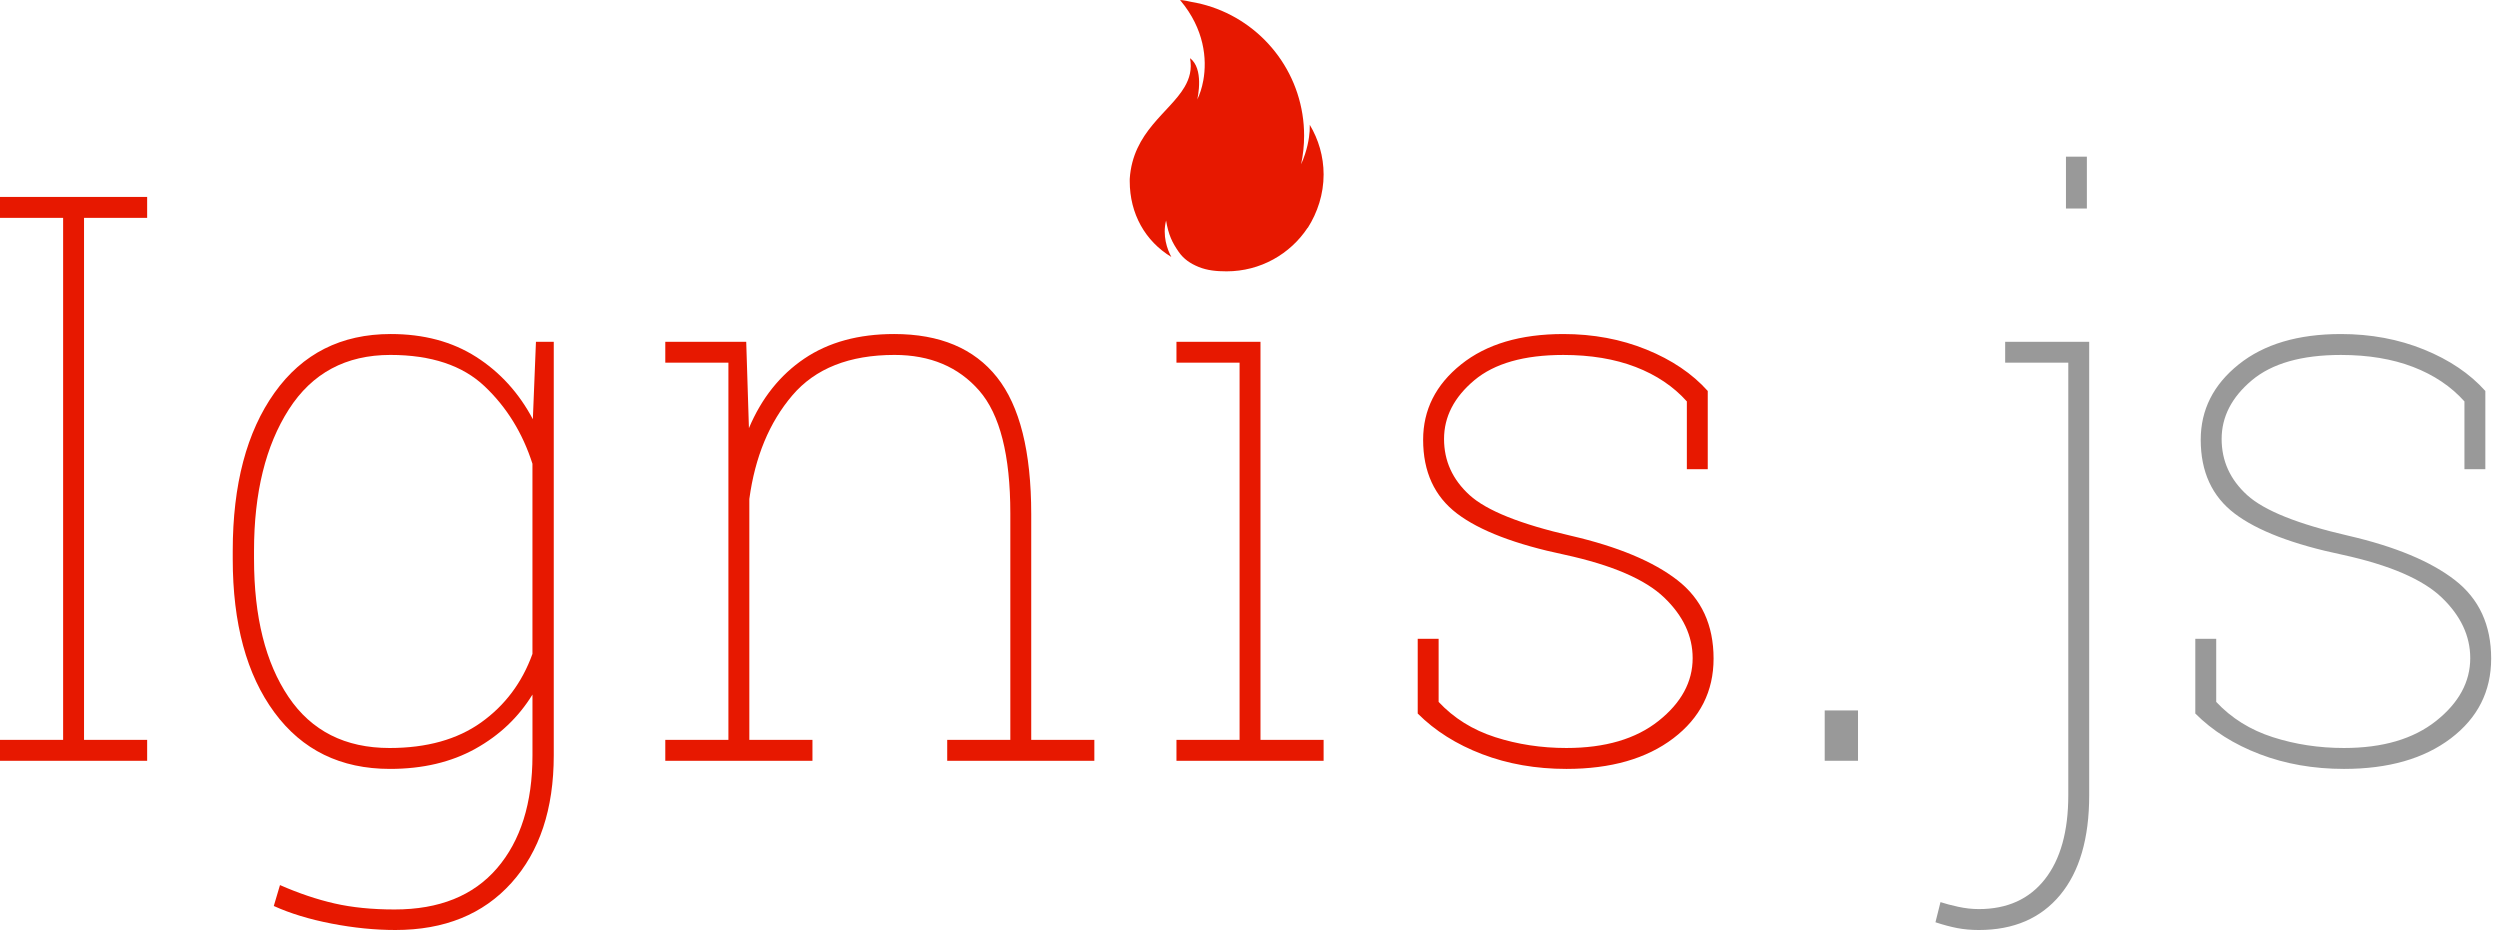 <?xml version="1.0" encoding="utf-8"?>
<!-- Generator: Adobe Illustrator 17.0.0, SVG Export Plug-In . SVG Version: 6.00 Build 0)  -->
<!DOCTYPE svg PUBLIC "-//W3C//DTD SVG 1.1//EN" "http://www.w3.org/Graphics/SVG/1.1/DTD/svg11.dtd">
<svg version="1.1" id="Layer_1" xmlns="http://www.w3.org/2000/svg" xmlns:xlink="http://www.w3.org/1999/xlink" x="0px" y="0px"
	 width="250px" height="93px" viewBox="0 0 250 93" enable-background="new 0 0 250 93" xml:space="preserve">
<g>
	<path fill="#E71800" d="M0,21.785v-2.091h14.715v2.091H8.403v52.201h6.312v2.091H0v-2.091h6.312V21.785H0z"/>
	<path fill="#E71800" d="M23.274,55.089c0-6.635,1.394-11.908,4.182-15.819s6.661-5.867,11.617-5.867
		c3.305,0,6.151,0.762,8.539,2.285c2.387,1.524,4.279,3.601,5.673,6.235l0.31-7.745h1.781v41.358c0,5.369-1.413,9.623-4.24,12.76
		C48.309,91.432,44.443,93,39.538,93c-2.04,0-4.163-0.213-6.37-0.639s-4.138-1.013-5.789-1.762l0.62-2.091
		c1.884,0.826,3.704,1.439,5.46,1.839c1.756,0.4,3.756,0.6,6.002,0.6c4.466,0,7.88-1.375,10.243-4.124
		c2.362-2.749,3.543-6.512,3.543-11.288v-6.08c-1.394,2.272-3.298,4.08-5.712,5.421c-2.414,1.342-5.261,2.014-8.539,2.014
		c-4.931,0-8.785-1.884-11.559-5.654c-2.775-3.769-4.163-8.881-4.163-15.335V55.089z M25.403,55.902
		c0,5.783,1.148,10.378,3.446,13.786c2.298,3.408,5.667,5.112,10.107,5.112c3.718,0,6.77-0.852,9.158-2.556
		c2.387-1.704,4.098-3.989,5.131-6.854V46.375c-0.982-3.072-2.575-5.654-4.783-7.745c-2.207-2.091-5.35-3.137-9.429-3.137
		c-4.44,0-7.822,1.814-10.146,5.441c-2.323,3.627-3.485,8.345-3.485,14.154V55.902z"/>
	<path fill="#E71800" d="M66.529,73.986h6.312V36.268h-6.312v-2.091h8.093l0.271,8.636c1.264-2.995,3.111-5.311,5.538-6.951
		c2.426-1.639,5.421-2.459,8.984-2.459c4.57,0,7.997,1.439,10.281,4.318c2.285,2.879,3.427,7.442,3.427,13.689v22.577h6.312v2.091
		H94.721v-2.091h6.312V51.332c0-5.809-1.04-9.9-3.117-12.276c-2.078-2.375-4.899-3.563-8.461-3.563
		c-4.518,0-7.926,1.349-10.223,4.047c-2.298,2.698-3.731,6.151-4.298,10.359v24.087h6.312v2.091H66.529V73.986z"/>
	<path fill="#E71800" d="M117.646,73.986h6.312V36.268h-6.312v-2.091h8.403v39.809h6.312v2.091h-14.715V73.986z"/>
	<path fill="#E71800" d="M170.776,46.918h-2.091v-6.777c-1.342-1.497-3.053-2.646-5.131-3.446c-2.078-0.8-4.486-1.2-7.222-1.2
		c-3.924,0-6.893,0.846-8.907,2.536c-2.014,1.691-3.021,3.647-3.021,5.867c0,2.194,0.852,4.066,2.556,5.615
		s5.086,2.904,10.146,4.066c4.673,1.084,8.216,2.562,10.63,4.434c2.414,1.872,3.621,4.486,3.621,7.842
		c0,3.279-1.342,5.938-4.027,7.977c-2.685,2.04-6.248,3.059-10.688,3.059c-3.046,0-5.854-0.491-8.423-1.472
		s-4.718-2.336-6.448-4.066v-7.474h2.091v6.312c1.523,1.626,3.408,2.802,5.654,3.524c2.246,0.723,4.621,1.084,7.125,1.084
		c3.872,0,6.945-0.904,9.216-2.711c2.272-1.807,3.408-3.898,3.408-6.273c0-2.22-0.949-4.24-2.846-6.06
		c-1.898-1.82-5.208-3.246-9.933-4.279c-4.931-1.032-8.526-2.407-10.785-4.124c-2.259-1.717-3.388-4.176-3.388-7.377
		c0-2.995,1.265-5.505,3.795-7.532c2.53-2.027,5.938-3.04,10.223-3.04c2.995,0,5.764,0.517,8.306,1.549
		c2.543,1.033,4.589,2.414,6.138,4.144V46.918z"/>
	<path fill="#999999" d="M185.801,76.077h-3.33v-5.034h3.33V76.077z"/>
	<path fill="#999999" d="M208.92,79.524c0,4.311-0.968,7.635-2.904,9.972c-1.936,2.336-4.647,3.505-8.132,3.505
		c-0.774,0-1.497-0.065-2.169-0.194c-0.671-0.13-1.394-0.323-2.169-0.581l0.503-2.014c0.465,0.155,1.052,0.31,1.762,0.465
		c0.71,0.155,1.401,0.232,2.072,0.232c2.84,0,5.041-0.994,6.603-2.982c1.562-1.988,2.343-4.789,2.343-8.403V36.268h-6.312v-2.091
		h8.403V79.524z M208.687,20.856h-2.091v-5.189h2.091V20.856z"/>
	<path fill="#999999" d="M248.535,46.918h-2.091v-6.777c-1.342-1.497-3.053-2.646-5.131-3.446c-2.078-0.8-4.486-1.2-7.222-1.2
		c-3.924,0-6.893,0.846-8.907,2.536c-2.014,1.691-3.021,3.647-3.021,5.867c0,2.194,0.852,4.066,2.556,5.615
		s5.086,2.904,10.146,4.066c4.673,1.084,8.216,2.562,10.63,4.434c2.414,1.872,3.621,4.486,3.621,7.842
		c0,3.279-1.342,5.938-4.027,7.977c-2.685,2.04-6.248,3.059-10.688,3.059c-3.046,0-5.854-0.491-8.423-1.472
		s-4.718-2.336-6.448-4.066v-7.474h2.091v6.312c1.523,1.626,3.408,2.802,5.654,3.524c2.246,0.723,4.621,1.084,7.125,1.084
		c3.872,0,6.945-0.904,9.216-2.711c2.272-1.807,3.408-3.898,3.408-6.273c0-2.22-0.949-4.24-2.846-6.06
		c-1.898-1.82-5.208-3.246-9.933-4.279c-4.931-1.032-8.526-2.407-10.785-4.124c-2.259-1.717-3.388-4.176-3.388-7.377
		c0-2.995,1.265-5.505,3.795-7.532c2.53-2.027,5.938-3.04,10.223-3.04c2.995,0,5.764,0.517,8.306,1.549
		c2.543,1.033,4.589,2.414,6.138,4.144V46.918z"/>
	<g>
		<path fill="#E71800" d="M130.978,12.482l-0.014,0.63c-0.049,0.706-0.23,1.933-0.854,3.315c0.197-0.921,0.301-1.876,0.301-2.857
			c0-0.733-0.058-1.452-0.17-2.153c-0.914-5.748-5.428-10.292-11.153-11.236C118.407,0.017,118.003,0,118.003,0
			c0.014,0.017,0.028,0.034,0.042,0.051c2.39,2.858,2.671,5.854,2.286,7.986c-0.138,0.765-0.362,1.419-0.605,1.914
			c0,0,0.203-0.843,0.184-1.8c-0.018-0.862-0.216-1.817-0.908-2.335c0.212,1.113-0.046,2.029-0.552,2.891
			c-1.498,2.547-5.174,4.46-5.477,9.185v0.232c0,3.252,1.552,5.995,4.162,7.572c-0.415-0.748-0.906-2.132-0.529-3.643
			c0.242,1.434,0.603,2.183,1.265,3.135c0.494,0.71,1.157,1.167,2.004,1.51c0.847,0.343,1.759,0.436,2.782,0.436
			c3.38,0,6.373-1.73,8.107-4.358l0.016,0.004v0c0.969-1.53,1.581-3.361,1.581-5.331C132.361,15.633,131.846,13.935,130.978,12.482z
			"/>
	</g>
</g>
</svg>
